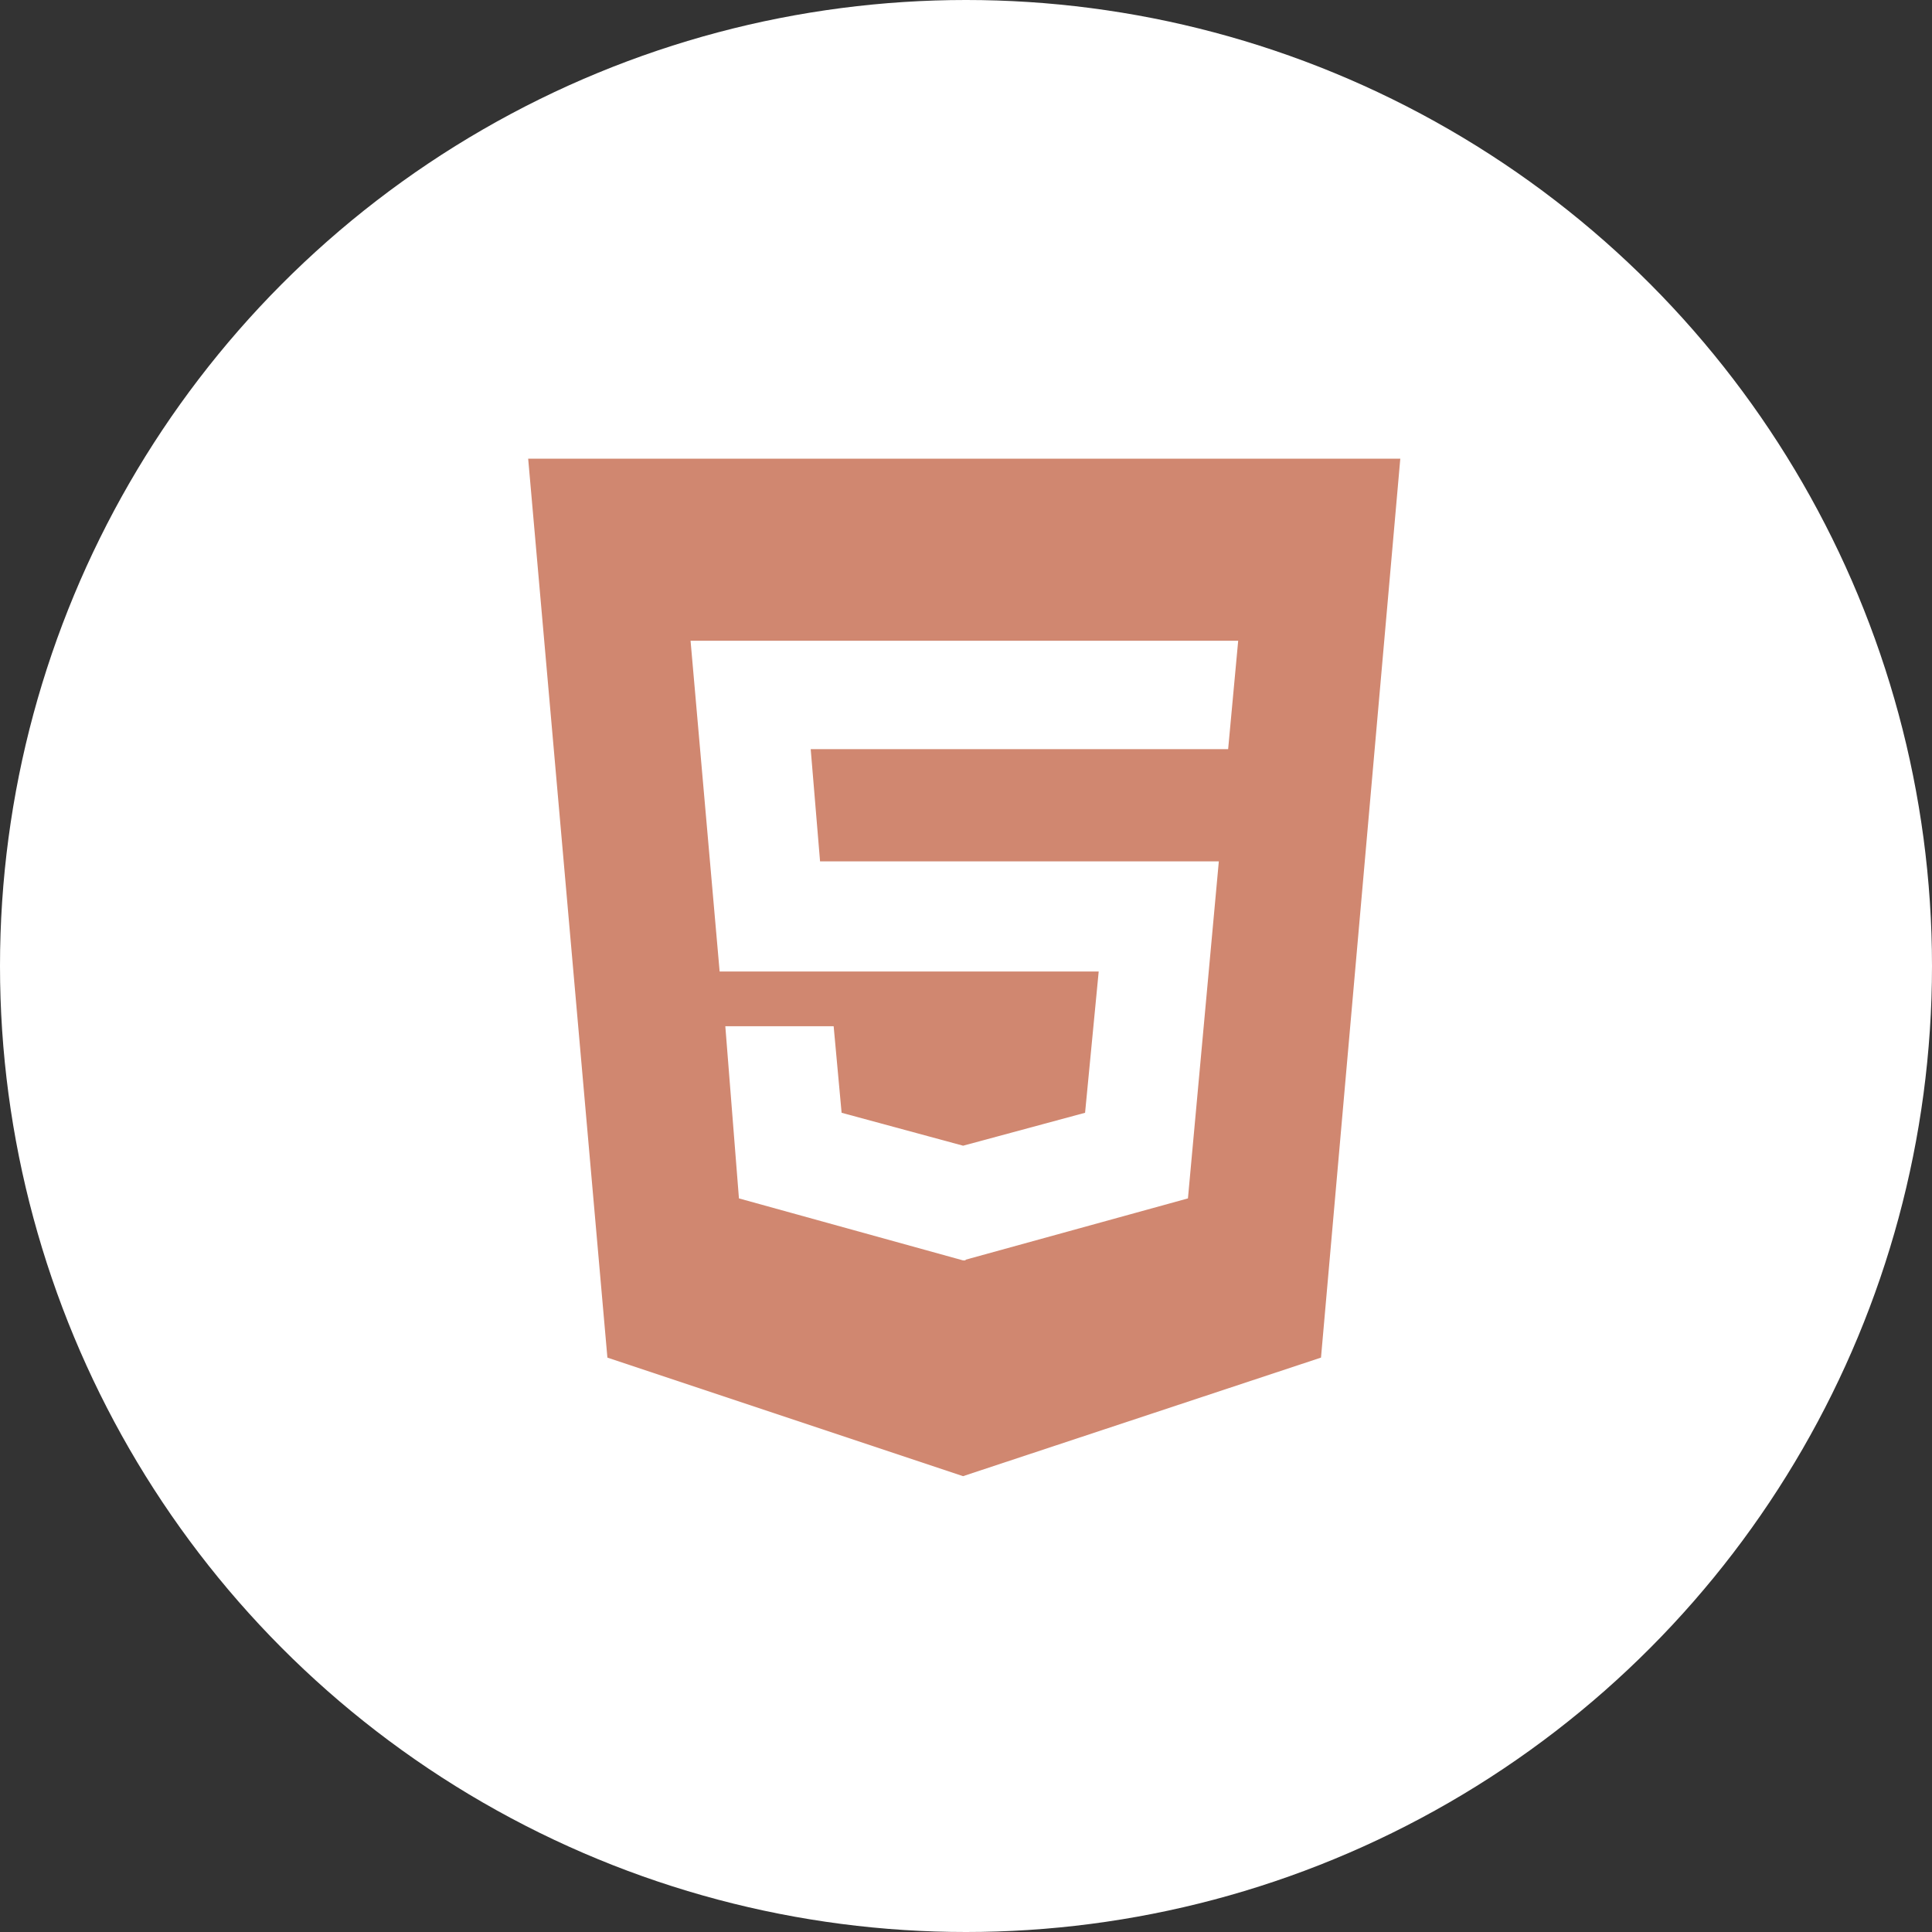 <svg xmlns="http://www.w3.org/2000/svg" width="139" height="139" viewBox="0 0 139 139">
  <rect x="0" y="0" width="139" height="139" fill="#333333" stroke="none"/>
  <g id="Group_56" data-name="Group 56" transform="translate(6225 -5688)">
    <circle id="Ellipse_92" data-name="Ellipse 92" cx="69.5" cy="69.5" r="69.5" transform="translate(-6225 5688)" fill="#fff"/>
    <path id="html5-brands" d="M0,32,5.7,96.674l25.589,8.53,25.752-8.53L62.746,32ZM50.36,52.9H20.327L21,60.971H49.69L47.468,85.22l-16,4.412v.049h-.18L15.164,85.22l-.98-12.386h7.794l.572,6.226,8.742,2.369,8.775-2.369.98-10.164H13.775L11.683,45.1h39.4Z" transform="translate(-6187 5689)" fill="#d08770"/>
  </g>
</svg>
